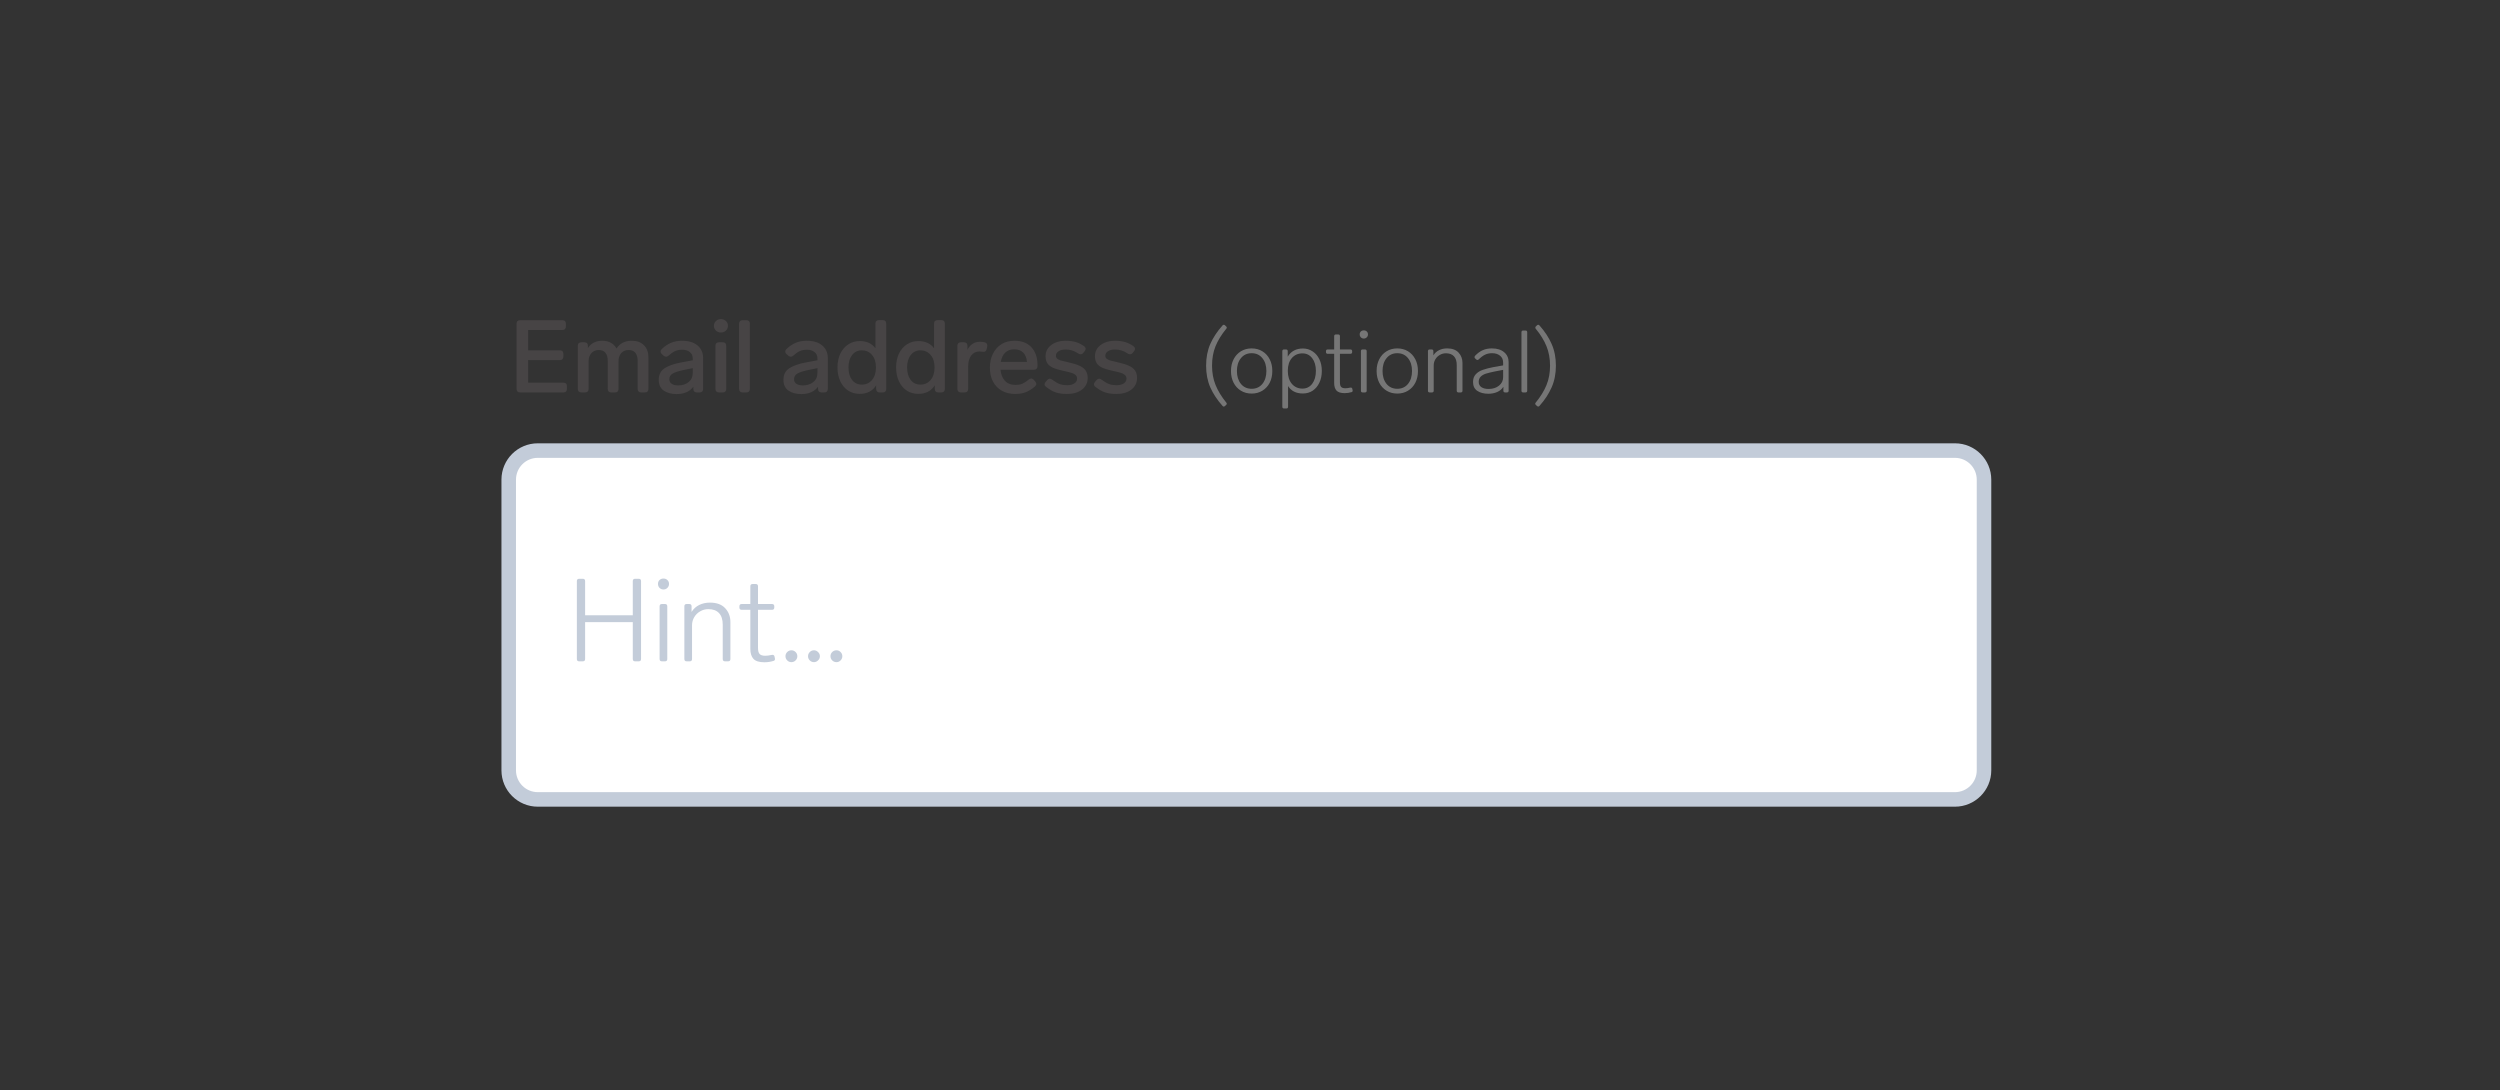 <svg width="344" height="150" viewBox="0 0 344 150" fill="none" xmlns="http://www.w3.org/2000/svg">
<rect x="0" y="0" width="344" height="150" fill="#333333" stroke="none"/>
<path d="M71.568 54C71.419 54 71.297 53.958 71.204 53.874C71.12 53.781 71.078 53.659 71.078 53.51V44.55C71.078 44.391 71.12 44.27 71.204 44.186C71.297 44.102 71.419 44.06 71.568 44.06H77.378C77.537 44.06 77.658 44.102 77.742 44.186C77.826 44.27 77.868 44.391 77.868 44.55V44.914C77.868 45.063 77.826 45.185 77.742 45.278C77.658 45.362 77.537 45.404 77.378 45.404H72.674V48.204H77.028C77.187 48.204 77.308 48.246 77.392 48.33C77.476 48.414 77.518 48.535 77.518 48.694V49.058C77.518 49.207 77.476 49.329 77.392 49.422C77.308 49.506 77.187 49.548 77.028 49.548H72.674V52.656H77.518C77.677 52.656 77.798 52.698 77.882 52.782C77.966 52.866 78.008 52.987 78.008 53.146V53.51C78.008 53.659 77.966 53.781 77.882 53.874C77.798 53.958 77.677 54 77.518 54H71.568ZM86.914 46.888C87.652 46.888 88.221 47.098 88.622 47.518C89.024 47.929 89.224 48.484 89.224 49.184V53.51C89.224 53.659 89.182 53.781 89.098 53.874C89.014 53.958 88.893 54 88.734 54H88.23C88.081 54 87.96 53.958 87.866 53.874C87.782 53.781 87.74 53.659 87.74 53.51V49.632C87.74 49.175 87.638 48.815 87.432 48.554C87.227 48.293 86.914 48.162 86.494 48.162C86.065 48.162 85.724 48.307 85.472 48.596C85.23 48.885 85.108 49.259 85.108 49.716V53.51C85.108 53.659 85.066 53.781 84.982 53.874C84.898 53.958 84.777 54 84.618 54H84.114C83.965 54 83.844 53.958 83.75 53.874C83.666 53.781 83.624 53.659 83.624 53.51V49.632C83.624 49.175 83.522 48.815 83.316 48.554C83.12 48.293 82.812 48.162 82.392 48.162C81.982 48.162 81.65 48.297 81.398 48.568C81.146 48.839 81.011 49.189 80.992 49.618V53.51C80.992 53.659 80.95 53.781 80.866 53.874C80.782 53.958 80.661 54 80.502 54H79.998C79.849 54 79.728 53.958 79.634 53.874C79.55 53.781 79.508 53.659 79.508 53.51V47.588C79.508 47.429 79.55 47.308 79.634 47.224C79.728 47.14 79.849 47.098 79.998 47.098H80.404C80.563 47.098 80.684 47.14 80.768 47.224C80.852 47.308 80.894 47.429 80.894 47.588V47.896C81.324 47.224 81.986 46.888 82.882 46.888C83.33 46.888 83.722 46.981 84.058 47.168C84.394 47.355 84.651 47.616 84.828 47.952C85.304 47.243 86 46.888 86.914 46.888ZM93.836 46.888C94.77 46.888 95.488 47.107 95.992 47.546C96.496 47.975 96.748 48.549 96.748 49.268V53.51C96.748 53.659 96.706 53.781 96.622 53.874C96.538 53.958 96.417 54 96.258 54H95.894C95.745 54 95.624 53.958 95.53 53.874C95.446 53.781 95.404 53.659 95.404 53.51V53.202C95.18 53.529 94.872 53.781 94.48 53.958C94.088 54.135 93.631 54.224 93.108 54.224C92.39 54.224 91.797 54.065 91.33 53.748C90.873 53.421 90.644 52.931 90.644 52.278C90.644 51.55 90.915 51.013 91.456 50.668C92.007 50.313 92.768 50.047 93.738 49.87L95.32 49.576V49.324C95.32 48.941 95.185 48.647 94.914 48.442C94.653 48.227 94.303 48.12 93.864 48.12C93.491 48.12 93.164 48.185 92.884 48.316C92.614 48.437 92.32 48.643 92.002 48.932C91.881 49.035 91.764 49.086 91.652 49.086C91.54 49.086 91.424 49.035 91.302 48.932L91.078 48.736C90.957 48.624 90.896 48.503 90.896 48.372C90.896 48.251 90.952 48.134 91.064 48.022C91.466 47.639 91.89 47.355 92.338 47.168C92.786 46.981 93.286 46.888 93.836 46.888ZM93.318 53.034C93.878 53.034 94.35 52.885 94.732 52.586C95.124 52.287 95.32 51.858 95.32 51.298V50.654L94.102 50.906C93.421 51.046 92.917 51.205 92.59 51.382C92.264 51.559 92.1 51.83 92.1 52.194C92.1 52.455 92.208 52.661 92.422 52.81C92.637 52.959 92.936 53.034 93.318 53.034ZM99.2 45.754C98.929 45.754 98.701 45.665 98.514 45.488C98.327 45.301 98.234 45.082 98.234 44.83C98.234 44.569 98.327 44.349 98.514 44.172C98.701 43.995 98.929 43.906 99.2 43.906C99.471 43.906 99.699 43.995 99.886 44.172C100.073 44.349 100.166 44.569 100.166 44.83C100.166 45.082 100.073 45.301 99.886 45.488C99.699 45.665 99.471 45.754 99.2 45.754ZM98.934 54C98.784 54 98.663 53.958 98.57 53.874C98.486 53.781 98.444 53.659 98.444 53.51V47.588C98.444 47.429 98.486 47.308 98.57 47.224C98.663 47.14 98.784 47.098 98.934 47.098H99.438C99.597 47.098 99.718 47.14 99.802 47.224C99.886 47.308 99.928 47.429 99.928 47.588V53.51C99.928 53.659 99.886 53.781 99.802 53.874C99.718 53.958 99.597 54 99.438 54H98.934ZM102.189 54C102.04 54 101.918 53.958 101.825 53.874C101.741 53.781 101.699 53.659 101.699 53.51V44.55C101.699 44.391 101.741 44.27 101.825 44.186C101.918 44.102 102.04 44.06 102.189 44.06H102.693C102.852 44.06 102.973 44.102 103.057 44.186C103.141 44.27 103.183 44.391 103.183 44.55V53.51C103.183 53.659 103.141 53.781 103.057 53.874C102.973 53.958 102.852 54 102.693 54H102.189ZM110.995 46.888C111.928 46.888 112.647 47.107 113.151 47.546C113.655 47.975 113.907 48.549 113.907 49.268V53.51C113.907 53.659 113.865 53.781 113.781 53.874C113.697 53.958 113.575 54 113.417 54H113.053C112.903 54 112.782 53.958 112.689 53.874C112.605 53.781 112.563 53.659 112.563 53.51V53.202C112.339 53.529 112.031 53.781 111.639 53.958C111.247 54.135 110.789 54.224 110.267 54.224C109.548 54.224 108.955 54.065 108.489 53.748C108.031 53.421 107.803 52.931 107.803 52.278C107.803 51.55 108.073 51.013 108.615 50.668C109.165 50.313 109.926 50.047 110.897 49.87L112.479 49.576V49.324C112.479 48.941 112.343 48.647 112.073 48.442C111.811 48.227 111.461 48.12 111.023 48.12C110.649 48.12 110.323 48.185 110.043 48.316C109.772 48.437 109.478 48.643 109.161 48.932C109.039 49.035 108.923 49.086 108.811 49.086C108.699 49.086 108.582 49.035 108.461 48.932L108.237 48.736C108.115 48.624 108.055 48.503 108.055 48.372C108.055 48.251 108.111 48.134 108.223 48.022C108.624 47.639 109.049 47.355 109.497 47.168C109.945 46.981 110.444 46.888 110.995 46.888ZM110.477 53.034C111.037 53.034 111.508 52.885 111.891 52.586C112.283 52.287 112.479 51.858 112.479 51.298V50.654L111.261 50.906C110.579 51.046 110.075 51.205 109.749 51.382C109.422 51.559 109.259 51.83 109.259 52.194C109.259 52.455 109.366 52.661 109.581 52.81C109.795 52.959 110.094 53.034 110.477 53.034ZM120.46 44.536C120.46 44.377 120.502 44.256 120.586 44.172C120.679 44.088 120.801 44.046 120.95 44.046H121.454C121.613 44.046 121.734 44.088 121.818 44.172C121.902 44.256 121.944 44.377 121.944 44.536V53.51C121.944 53.659 121.902 53.781 121.818 53.874C121.734 53.958 121.613 54 121.454 54H121.048C120.899 54 120.777 53.958 120.684 53.874C120.6 53.781 120.558 53.659 120.558 53.51V53.02C120.073 53.804 119.312 54.196 118.276 54.196C117.697 54.196 117.175 54.047 116.708 53.748C116.251 53.449 115.891 53.025 115.63 52.474C115.369 51.923 115.238 51.284 115.238 50.556C115.238 49.837 115.369 49.203 115.63 48.652C115.901 48.101 116.269 47.677 116.736 47.378C117.203 47.079 117.725 46.93 118.304 46.93C119.256 46.93 119.975 47.261 120.46 47.924V44.536ZM118.584 52.922C119.153 52.922 119.62 52.712 119.984 52.292C120.348 51.863 120.53 51.284 120.53 50.556C120.53 49.828 120.348 49.254 119.984 48.834C119.62 48.414 119.153 48.204 118.584 48.204C118.033 48.204 117.59 48.419 117.254 48.848C116.918 49.277 116.75 49.847 116.75 50.556C116.75 51.275 116.913 51.849 117.24 52.278C117.576 52.707 118.024 52.922 118.584 52.922ZM128.526 44.536C128.526 44.377 128.568 44.256 128.652 44.172C128.746 44.088 128.867 44.046 129.016 44.046H129.52C129.679 44.046 129.8 44.088 129.884 44.172C129.968 44.256 130.01 44.377 130.01 44.536V53.51C130.01 53.659 129.968 53.781 129.884 53.874C129.8 53.958 129.679 54 129.52 54H129.114C128.965 54 128.844 53.958 128.75 53.874C128.666 53.781 128.624 53.659 128.624 53.51V53.02C128.139 53.804 127.378 54.196 126.342 54.196C125.764 54.196 125.241 54.047 124.774 53.748C124.317 53.449 123.958 53.025 123.696 52.474C123.435 51.923 123.304 51.284 123.304 50.556C123.304 49.837 123.435 49.203 123.696 48.652C123.967 48.101 124.336 47.677 124.802 47.378C125.269 47.079 125.792 46.93 126.37 46.93C127.322 46.93 128.041 47.261 128.526 47.924V44.536ZM126.65 52.922C127.22 52.922 127.686 52.712 128.05 52.292C128.414 51.863 128.596 51.284 128.596 50.556C128.596 49.828 128.414 49.254 128.05 48.834C127.686 48.414 127.22 48.204 126.65 48.204C126.1 48.204 125.656 48.419 125.32 48.848C124.984 49.277 124.816 49.847 124.816 50.556C124.816 51.275 124.98 51.849 125.306 52.278C125.642 52.707 126.09 52.922 126.65 52.922ZM134.843 47.028C135.048 47.028 135.258 47.051 135.473 47.098C135.725 47.154 135.851 47.303 135.851 47.546C135.851 47.611 135.846 47.658 135.837 47.686L135.767 48.022C135.711 48.283 135.571 48.414 135.347 48.414L135.221 48.4C135.053 48.372 134.904 48.358 134.773 48.358C134.306 48.358 133.928 48.545 133.639 48.918C133.359 49.282 133.219 49.791 133.219 50.444V53.51C133.219 53.659 133.177 53.781 133.093 53.874C133.009 53.958 132.888 54 132.729 54H132.225C132.076 54 131.954 53.958 131.861 53.874C131.777 53.781 131.735 53.659 131.735 53.51V47.588C131.735 47.429 131.777 47.308 131.861 47.224C131.954 47.14 132.076 47.098 132.225 47.098H132.631C132.79 47.098 132.911 47.14 132.995 47.224C133.079 47.308 133.121 47.429 133.121 47.588V48.134C133.289 47.789 133.518 47.518 133.807 47.322C134.096 47.126 134.442 47.028 134.843 47.028ZM141.544 52.236C141.665 52.133 141.782 52.082 141.894 52.082C142.006 52.082 142.123 52.143 142.244 52.264L142.44 52.474C142.543 52.595 142.594 52.712 142.594 52.824C142.594 52.945 142.533 53.062 142.412 53.174C141.983 53.547 141.553 53.813 141.124 53.972C140.704 54.131 140.237 54.21 139.724 54.21C139.005 54.21 138.38 54.061 137.848 53.762C137.325 53.463 136.919 53.043 136.63 52.502C136.35 51.951 136.21 51.317 136.21 50.598C136.21 49.889 136.345 49.254 136.616 48.694C136.896 48.125 137.288 47.681 137.792 47.364C138.305 47.047 138.903 46.888 139.584 46.888C140.601 46.888 141.385 47.191 141.936 47.798C142.487 48.395 142.762 49.221 142.762 50.276V50.402C142.753 50.551 142.706 50.668 142.622 50.752C142.538 50.836 142.417 50.878 142.258 50.878H137.666C137.722 51.494 137.923 51.998 138.268 52.39C138.623 52.773 139.117 52.964 139.752 52.964C140.097 52.964 140.401 52.913 140.662 52.81C140.923 52.698 141.217 52.507 141.544 52.236ZM139.556 48.064C139.043 48.064 138.627 48.218 138.31 48.526C138.002 48.825 137.801 49.249 137.708 49.8H141.306C141.269 49.259 141.101 48.834 140.802 48.526C140.503 48.218 140.088 48.064 139.556 48.064ZM146.809 54.21C146.24 54.21 145.731 54.14 145.283 54C144.844 53.851 144.396 53.594 143.939 53.23C143.799 53.127 143.729 53.011 143.729 52.88C143.729 52.777 143.78 52.665 143.883 52.544L144.093 52.306C144.205 52.175 144.326 52.11 144.457 52.11C144.56 52.11 144.672 52.157 144.793 52.25C145.185 52.539 145.53 52.74 145.829 52.852C146.128 52.955 146.464 53.006 146.837 53.006C147.238 53.006 147.565 52.927 147.817 52.768C148.078 52.6 148.209 52.376 148.209 52.096C148.209 51.881 148.134 51.713 147.985 51.592C147.845 51.461 147.658 51.363 147.425 51.298C147.192 51.223 146.846 51.139 146.389 51.046C145.745 50.906 145.241 50.757 144.877 50.598C144.522 50.43 144.266 50.22 144.107 49.968C143.948 49.716 143.869 49.394 143.869 49.002C143.869 48.601 143.981 48.241 144.205 47.924C144.438 47.607 144.76 47.355 145.171 47.168C145.591 46.981 146.081 46.888 146.641 46.888C147.145 46.888 147.593 46.944 147.985 47.056C148.386 47.168 148.778 47.359 149.161 47.63C149.31 47.742 149.385 47.868 149.385 48.008C149.385 48.101 149.338 48.209 149.245 48.33L149.063 48.554C148.96 48.685 148.834 48.75 148.685 48.75C148.573 48.75 148.466 48.713 148.363 48.638C148.055 48.433 147.77 48.293 147.509 48.218C147.248 48.134 146.954 48.092 146.627 48.092C146.226 48.092 145.904 48.171 145.661 48.33C145.418 48.489 145.297 48.694 145.297 48.946C145.297 49.114 145.353 49.249 145.465 49.352C145.586 49.445 145.754 49.529 145.969 49.604C146.193 49.669 146.543 49.753 147.019 49.856C147.663 49.996 148.172 50.155 148.545 50.332C148.928 50.5 149.208 50.719 149.385 50.99C149.572 51.251 149.665 51.592 149.665 52.012C149.665 52.665 149.404 53.197 148.881 53.608C148.368 54.009 147.677 54.21 146.809 54.21ZM153.604 54.21C153.035 54.21 152.526 54.14 152.078 54C151.639 53.851 151.191 53.594 150.734 53.23C150.594 53.127 150.524 53.011 150.524 52.88C150.524 52.777 150.575 52.665 150.678 52.544L150.888 52.306C151 52.175 151.121 52.11 151.252 52.11C151.355 52.11 151.467 52.157 151.588 52.25C151.98 52.539 152.325 52.74 152.624 52.852C152.923 52.955 153.259 53.006 153.632 53.006C154.033 53.006 154.36 52.927 154.612 52.768C154.873 52.6 155.004 52.376 155.004 52.096C155.004 51.881 154.929 51.713 154.78 51.592C154.64 51.461 154.453 51.363 154.22 51.298C153.987 51.223 153.641 51.139 153.184 51.046C152.54 50.906 152.036 50.757 151.672 50.598C151.317 50.43 151.061 50.22 150.902 49.968C150.743 49.716 150.664 49.394 150.664 49.002C150.664 48.601 150.776 48.241 151 47.924C151.233 47.607 151.555 47.355 151.966 47.168C152.386 46.981 152.876 46.888 153.436 46.888C153.94 46.888 154.388 46.944 154.78 47.056C155.181 47.168 155.573 47.359 155.956 47.63C156.105 47.742 156.18 47.868 156.18 48.008C156.18 48.101 156.133 48.209 156.04 48.33L155.858 48.554C155.755 48.685 155.629 48.75 155.48 48.75C155.368 48.75 155.261 48.713 155.158 48.638C154.85 48.433 154.565 48.293 154.304 48.218C154.043 48.134 153.749 48.092 153.422 48.092C153.021 48.092 152.699 48.171 152.456 48.33C152.213 48.489 152.092 48.694 152.092 48.946C152.092 49.114 152.148 49.249 152.26 49.352C152.381 49.445 152.549 49.529 152.764 49.604C152.988 49.669 153.338 49.753 153.814 49.856C154.458 49.996 154.967 50.155 155.34 50.332C155.723 50.5 156.003 50.719 156.18 50.99C156.367 51.251 156.46 51.592 156.46 52.012C156.46 52.665 156.199 53.197 155.676 53.608C155.163 54.009 154.472 54.21 153.604 54.21Z" fill="#474445"/>
<path d="M168.552 55.872C168.504 55.92 168.448 55.944 168.384 55.944C168.32 55.944 168.264 55.912 168.216 55.848C167.488 55.032 166.928 54.184 166.536 53.304C166.152 52.424 165.96 51.428 165.96 50.316C165.96 49.204 166.152 48.208 166.536 47.328C166.928 46.448 167.488 45.6 168.216 44.784C168.264 44.72 168.32 44.688 168.384 44.688C168.448 44.688 168.504 44.712 168.552 44.76L168.708 44.904C168.772 44.952 168.804 45.012 168.804 45.084C168.804 45.14 168.78 45.192 168.732 45.24C168.076 46.04 167.584 46.84 167.256 47.64C166.936 48.44 166.776 49.332 166.776 50.316C166.776 51.292 166.94 52.184 167.268 52.992C167.596 53.792 168.084 54.592 168.732 55.392C168.78 55.44 168.804 55.492 168.804 55.548C168.804 55.62 168.772 55.68 168.708 55.728L168.552 55.872ZM172.227 54.156C171.675 54.156 171.183 54.024 170.751 53.76C170.319 53.496 169.983 53.132 169.743 52.668C169.503 52.196 169.383 51.656 169.383 51.048C169.383 50.44 169.503 49.904 169.743 49.44C169.983 48.968 170.319 48.6 170.751 48.336C171.183 48.072 171.675 47.94 172.227 47.94C172.779 47.94 173.271 48.072 173.703 48.336C174.135 48.6 174.471 48.968 174.711 49.44C174.951 49.904 175.071 50.44 175.071 51.048C175.071 51.656 174.951 52.196 174.711 52.668C174.471 53.132 174.135 53.496 173.703 53.76C173.271 54.024 172.779 54.156 172.227 54.156ZM172.227 53.496C172.843 53.496 173.335 53.272 173.703 52.824C174.071 52.368 174.255 51.776 174.255 51.048C174.255 50.32 174.071 49.732 173.703 49.284C173.335 48.828 172.843 48.6 172.227 48.6C171.611 48.6 171.119 48.828 170.751 49.284C170.383 49.732 170.199 50.32 170.199 51.048C170.199 51.776 170.383 52.368 170.751 52.824C171.119 53.272 171.611 53.496 172.227 53.496ZM179.279 47.952C179.775 47.952 180.219 48.084 180.611 48.348C181.011 48.604 181.323 48.968 181.547 49.44C181.771 49.904 181.883 50.436 181.883 51.036C181.883 51.644 181.771 52.184 181.547 52.656C181.323 53.128 181.015 53.496 180.623 53.76C180.231 54.016 179.783 54.144 179.279 54.144C178.351 54.144 177.671 53.804 177.239 53.124V55.968C177.239 56.128 177.159 56.208 176.999 56.208H176.687C176.527 56.208 176.447 56.128 176.447 55.968V48.324C176.447 48.164 176.527 48.084 176.687 48.084H176.951C177.111 48.084 177.191 48.164 177.191 48.324V49.08C177.407 48.712 177.691 48.432 178.043 48.24C178.395 48.048 178.807 47.952 179.279 47.952ZM179.219 53.472C179.779 53.472 180.227 53.248 180.563 52.8C180.899 52.352 181.067 51.764 181.067 51.036C181.067 50.316 180.899 49.736 180.563 49.296C180.227 48.848 179.779 48.624 179.219 48.624C178.619 48.624 178.131 48.84 177.755 49.272C177.387 49.696 177.203 50.284 177.203 51.036C177.203 51.788 177.391 52.384 177.767 52.824C178.143 53.256 178.627 53.472 179.219 53.472ZM185.779 53.34C185.803 53.332 185.835 53.328 185.875 53.328C185.923 53.328 185.967 53.344 186.007 53.376C186.047 53.408 186.071 53.452 186.079 53.508L186.115 53.676C186.123 53.692 186.127 53.72 186.127 53.76C186.127 53.872 186.067 53.94 185.947 53.964C185.659 54.052 185.351 54.096 185.023 54.096C184.503 54.096 184.131 53.98 183.907 53.748C183.691 53.508 183.583 53.164 183.583 52.716V48.684H182.695C182.535 48.684 182.455 48.604 182.455 48.444V48.324C182.455 48.164 182.535 48.084 182.695 48.084H183.583V46.26C183.583 46.1 183.663 46.02 183.823 46.02H184.135C184.295 46.02 184.375 46.1 184.375 46.26V48.084H185.815C185.975 48.084 186.055 48.164 186.055 48.324V48.444C186.055 48.604 185.975 48.684 185.815 48.684H184.375V52.62C184.375 52.916 184.431 53.124 184.543 53.244C184.655 53.364 184.847 53.424 185.119 53.424C185.311 53.424 185.531 53.396 185.779 53.34ZM187.659 46.584C187.499 46.584 187.363 46.528 187.251 46.416C187.147 46.304 187.095 46.168 187.095 46.008C187.095 45.848 187.147 45.716 187.251 45.612C187.363 45.508 187.499 45.456 187.659 45.456C187.827 45.456 187.963 45.508 188.067 45.612C188.179 45.716 188.235 45.848 188.235 46.008C188.235 46.168 188.179 46.304 188.067 46.416C187.963 46.528 187.827 46.584 187.659 46.584ZM187.503 54C187.343 54 187.263 53.92 187.263 53.76V48.324C187.263 48.164 187.343 48.084 187.503 48.084H187.815C187.975 48.084 188.055 48.164 188.055 48.324V53.76C188.055 53.92 187.975 54 187.815 54H187.503ZM192.266 54.156C191.714 54.156 191.222 54.024 190.79 53.76C190.358 53.496 190.022 53.132 189.782 52.668C189.542 52.196 189.422 51.656 189.422 51.048C189.422 50.44 189.542 49.904 189.782 49.44C190.022 48.968 190.358 48.6 190.79 48.336C191.222 48.072 191.714 47.94 192.266 47.94C192.818 47.94 193.31 48.072 193.742 48.336C194.174 48.6 194.51 48.968 194.75 49.44C194.99 49.904 195.11 50.44 195.11 51.048C195.11 51.656 194.99 52.196 194.75 52.668C194.51 53.132 194.174 53.496 193.742 53.76C193.31 54.024 192.818 54.156 192.266 54.156ZM192.266 53.496C192.882 53.496 193.374 53.272 193.742 52.824C194.11 52.368 194.294 51.776 194.294 51.048C194.294 50.32 194.11 49.732 193.742 49.284C193.374 48.828 192.882 48.6 192.266 48.6C191.65 48.6 191.158 48.828 190.79 49.284C190.422 49.732 190.238 50.32 190.238 51.048C190.238 51.776 190.422 52.368 190.79 52.824C191.158 53.272 191.65 53.496 192.266 53.496ZM199.126 47.94C199.822 47.94 200.346 48.132 200.698 48.516C201.058 48.9 201.238 49.38 201.238 49.956V53.76C201.238 53.92 201.158 54 200.998 54H200.686C200.526 54 200.446 53.92 200.446 53.76V50.22C200.446 49.692 200.318 49.292 200.062 49.02C199.806 48.748 199.438 48.612 198.958 48.612C198.654 48.612 198.374 48.688 198.118 48.84C197.862 48.984 197.658 49.184 197.506 49.44C197.354 49.696 197.278 49.976 197.278 50.28V53.76C197.278 53.92 197.198 54 197.038 54H196.726C196.566 54 196.486 53.92 196.486 53.76V48.324C196.486 48.164 196.566 48.084 196.726 48.084H196.99C197.15 48.084 197.23 48.164 197.23 48.324V48.9C197.43 48.58 197.694 48.34 198.022 48.18C198.35 48.02 198.718 47.94 199.126 47.94ZM205.27 47.94C205.998 47.94 206.566 48.116 206.974 48.468C207.382 48.812 207.586 49.268 207.586 49.836V53.76C207.586 53.92 207.506 54 207.346 54H207.106C206.946 54 206.866 53.92 206.866 53.76V53.22C206.666 53.54 206.382 53.78 206.014 53.94C205.654 54.1 205.25 54.18 204.802 54.18C204.178 54.18 203.67 54.048 203.278 53.784C202.886 53.52 202.69 53.112 202.69 52.56C202.69 52.12 202.814 51.768 203.062 51.504C203.31 51.232 203.634 51.028 204.034 50.892C204.434 50.748 204.934 50.62 205.534 50.508L206.83 50.28V49.896C206.83 49.488 206.69 49.172 206.41 48.948C206.13 48.716 205.762 48.6 205.306 48.6C204.962 48.6 204.65 48.664 204.37 48.792C204.09 48.92 203.79 49.14 203.47 49.452C203.414 49.508 203.354 49.536 203.29 49.536C203.234 49.536 203.182 49.512 203.134 49.464L202.978 49.32C202.922 49.264 202.894 49.204 202.894 49.14C202.894 49.068 202.922 49.004 202.978 48.948C203.314 48.596 203.666 48.34 204.034 48.18C204.41 48.02 204.822 47.94 205.27 47.94ZM204.838 53.52C205.414 53.52 205.89 53.368 206.266 53.064C206.642 52.76 206.83 52.372 206.83 51.9V50.892L205.714 51.108C205.194 51.212 204.782 51.312 204.478 51.408C204.174 51.504 203.93 51.644 203.746 51.828C203.562 52.012 203.47 52.252 203.47 52.548C203.47 52.852 203.59 53.092 203.83 53.268C204.078 53.436 204.414 53.52 204.838 53.52ZM209.593 54C209.433 54 209.353 53.92 209.353 53.76V45.72C209.353 45.56 209.433 45.48 209.593 45.48H209.905C210.065 45.48 210.145 45.56 210.145 45.72V53.76C210.145 53.92 210.065 54 209.905 54H209.593ZM211.835 55.848C211.787 55.912 211.731 55.944 211.667 55.944C211.603 55.944 211.547 55.92 211.499 55.872L211.343 55.728C211.279 55.68 211.247 55.62 211.247 55.548C211.247 55.492 211.271 55.44 211.319 55.392C211.975 54.592 212.467 53.792 212.795 52.992C213.123 52.192 213.287 51.3 213.287 50.316C213.287 49.34 213.123 48.448 212.795 47.64C212.467 46.832 211.975 46.032 211.319 45.24C211.279 45.192 211.259 45.14 211.259 45.084C211.259 45.012 211.287 44.952 211.343 44.904L211.499 44.76C211.547 44.712 211.603 44.688 211.667 44.688C211.731 44.688 211.787 44.72 211.835 44.784C212.563 45.6 213.119 46.448 213.503 47.328C213.895 48.208 214.091 49.204 214.091 50.316C214.091 51.428 213.895 52.424 213.503 53.304C213.119 54.184 212.563 55.032 211.835 55.848Z" fill="#767676"/>
<path d="M70 66C70 63.791 71.791 62 74 62H269C271.209 62 273 63.791 273 66V106C273 108.209 271.209 110 269 110H74C71.791 110 70 108.209 70 106V66Z" fill="white"/>
<path d="M79.696 91C79.483 91 79.376 90.893 79.376 90.68V79.96C79.376 79.747 79.483 79.64 79.696 79.64H80.192C80.405 79.64 80.512 79.747 80.512 79.96V84.664H87.072V79.96C87.072 79.747 87.179 79.64 87.392 79.64H87.888C88.101 79.64 88.208 79.747 88.208 79.96V90.68C88.208 90.893 88.101 91 87.888 91H87.392C87.179 91 87.072 90.893 87.072 90.68V85.608H80.512V90.68C80.512 90.893 80.405 91 80.192 91H79.696ZM91.29 81.112C91.077 81.112 90.895 81.037 90.746 80.888C90.608 80.739 90.538 80.557 90.538 80.344C90.538 80.131 90.608 79.955 90.746 79.816C90.895 79.677 91.077 79.608 91.29 79.608C91.514 79.608 91.695 79.677 91.834 79.816C91.984 79.955 92.058 80.131 92.058 80.344C92.058 80.557 91.984 80.739 91.834 80.888C91.695 81.037 91.514 81.112 91.29 81.112ZM91.082 91C90.869 91 90.762 90.893 90.762 90.68V83.432C90.762 83.219 90.869 83.112 91.082 83.112H91.498C91.712 83.112 91.818 83.219 91.818 83.432V90.68C91.818 90.893 91.712 91 91.498 91H91.082ZM97.688 82.92C98.616 82.92 99.315 83.176 99.784 83.688C100.264 84.2 100.504 84.84 100.504 85.608V90.68C100.504 90.893 100.398 91 100.184 91H99.768C99.555 91 99.448 90.893 99.448 90.68V85.96C99.448 85.256 99.278 84.723 98.936 84.36C98.595 83.997 98.104 83.816 97.464 83.816C97.059 83.816 96.686 83.917 96.344 84.12C96.003 84.312 95.731 84.579 95.528 84.92C95.326 85.261 95.224 85.635 95.224 86.04V90.68C95.224 90.893 95.118 91 94.904 91H94.488C94.275 91 94.168 90.893 94.168 90.68V83.432C94.168 83.219 94.275 83.112 94.488 83.112H94.84C95.054 83.112 95.16 83.219 95.16 83.432V84.2C95.427 83.773 95.779 83.453 96.216 83.24C96.654 83.027 97.144 82.92 97.688 82.92ZM106.174 90.12C106.206 90.109 106.248 90.104 106.302 90.104C106.366 90.104 106.424 90.125 106.478 90.168C106.531 90.211 106.563 90.269 106.574 90.344L106.622 90.568C106.632 90.589 106.638 90.627 106.638 90.68C106.638 90.829 106.558 90.92 106.398 90.952C106.014 91.069 105.603 91.128 105.166 91.128C104.472 91.128 103.976 90.973 103.678 90.664C103.39 90.344 103.246 89.885 103.246 89.288V83.912H102.062C101.848 83.912 101.742 83.805 101.742 83.592V83.432C101.742 83.219 101.848 83.112 102.062 83.112H103.246V80.68C103.246 80.467 103.352 80.36 103.566 80.36H103.982C104.195 80.36 104.302 80.467 104.302 80.68V83.112H106.222C106.435 83.112 106.542 83.219 106.542 83.432V83.592C106.542 83.805 106.435 83.912 106.222 83.912H104.302V89.16C104.302 89.555 104.376 89.832 104.526 89.992C104.675 90.152 104.931 90.232 105.294 90.232C105.55 90.232 105.843 90.195 106.174 90.12ZM108.897 91.112C108.673 91.112 108.481 91.032 108.321 90.872C108.161 90.712 108.081 90.52 108.081 90.296C108.081 90.072 108.161 89.88 108.321 89.72C108.481 89.56 108.673 89.48 108.897 89.48C109.121 89.48 109.313 89.56 109.473 89.72C109.633 89.88 109.713 90.072 109.713 90.296C109.713 90.52 109.633 90.712 109.473 90.872C109.313 91.032 109.121 91.112 108.897 91.112ZM112.001 91.112C111.777 91.112 111.585 91.032 111.425 90.872C111.265 90.712 111.185 90.52 111.185 90.296C111.185 90.072 111.265 89.88 111.425 89.72C111.585 89.56 111.777 89.48 112.001 89.48C112.215 89.48 112.401 89.56 112.561 89.72C112.732 89.88 112.817 90.072 112.817 90.296C112.817 90.52 112.732 90.712 112.561 90.872C112.401 91.032 112.215 91.112 112.001 91.112ZM115.105 91.112C114.871 91.112 114.673 91.032 114.513 90.872C114.353 90.712 114.273 90.52 114.273 90.296C114.273 90.072 114.353 89.88 114.513 89.72C114.673 89.56 114.871 89.48 115.105 89.48C115.319 89.48 115.505 89.56 115.665 89.72C115.825 89.88 115.905 90.072 115.905 90.296C115.905 90.52 115.825 90.712 115.665 90.872C115.505 91.032 115.319 91.112 115.105 91.112Z" fill="#C3CCD9"/>
<path d="M74 63H269V61H74V63ZM272 66V106H274V66H272ZM269 109H74V111H269V109ZM71 106V66H69V106H71ZM74 109C72.343 109 71 107.657 71 106H69C69 108.761 71.239 111 74 111V109ZM272 106C272 107.657 270.657 109 269 109V111C271.761 111 274 108.761 274 106H272ZM269 63C270.657 63 272 64.343 272 66H274C274 63.239 271.761 61 269 61V63ZM74 61C71.239 61 69 63.239 69 66H71C71 64.343 72.343 63 74 63V61Z" fill="#C3CCD9"/>
</svg>
